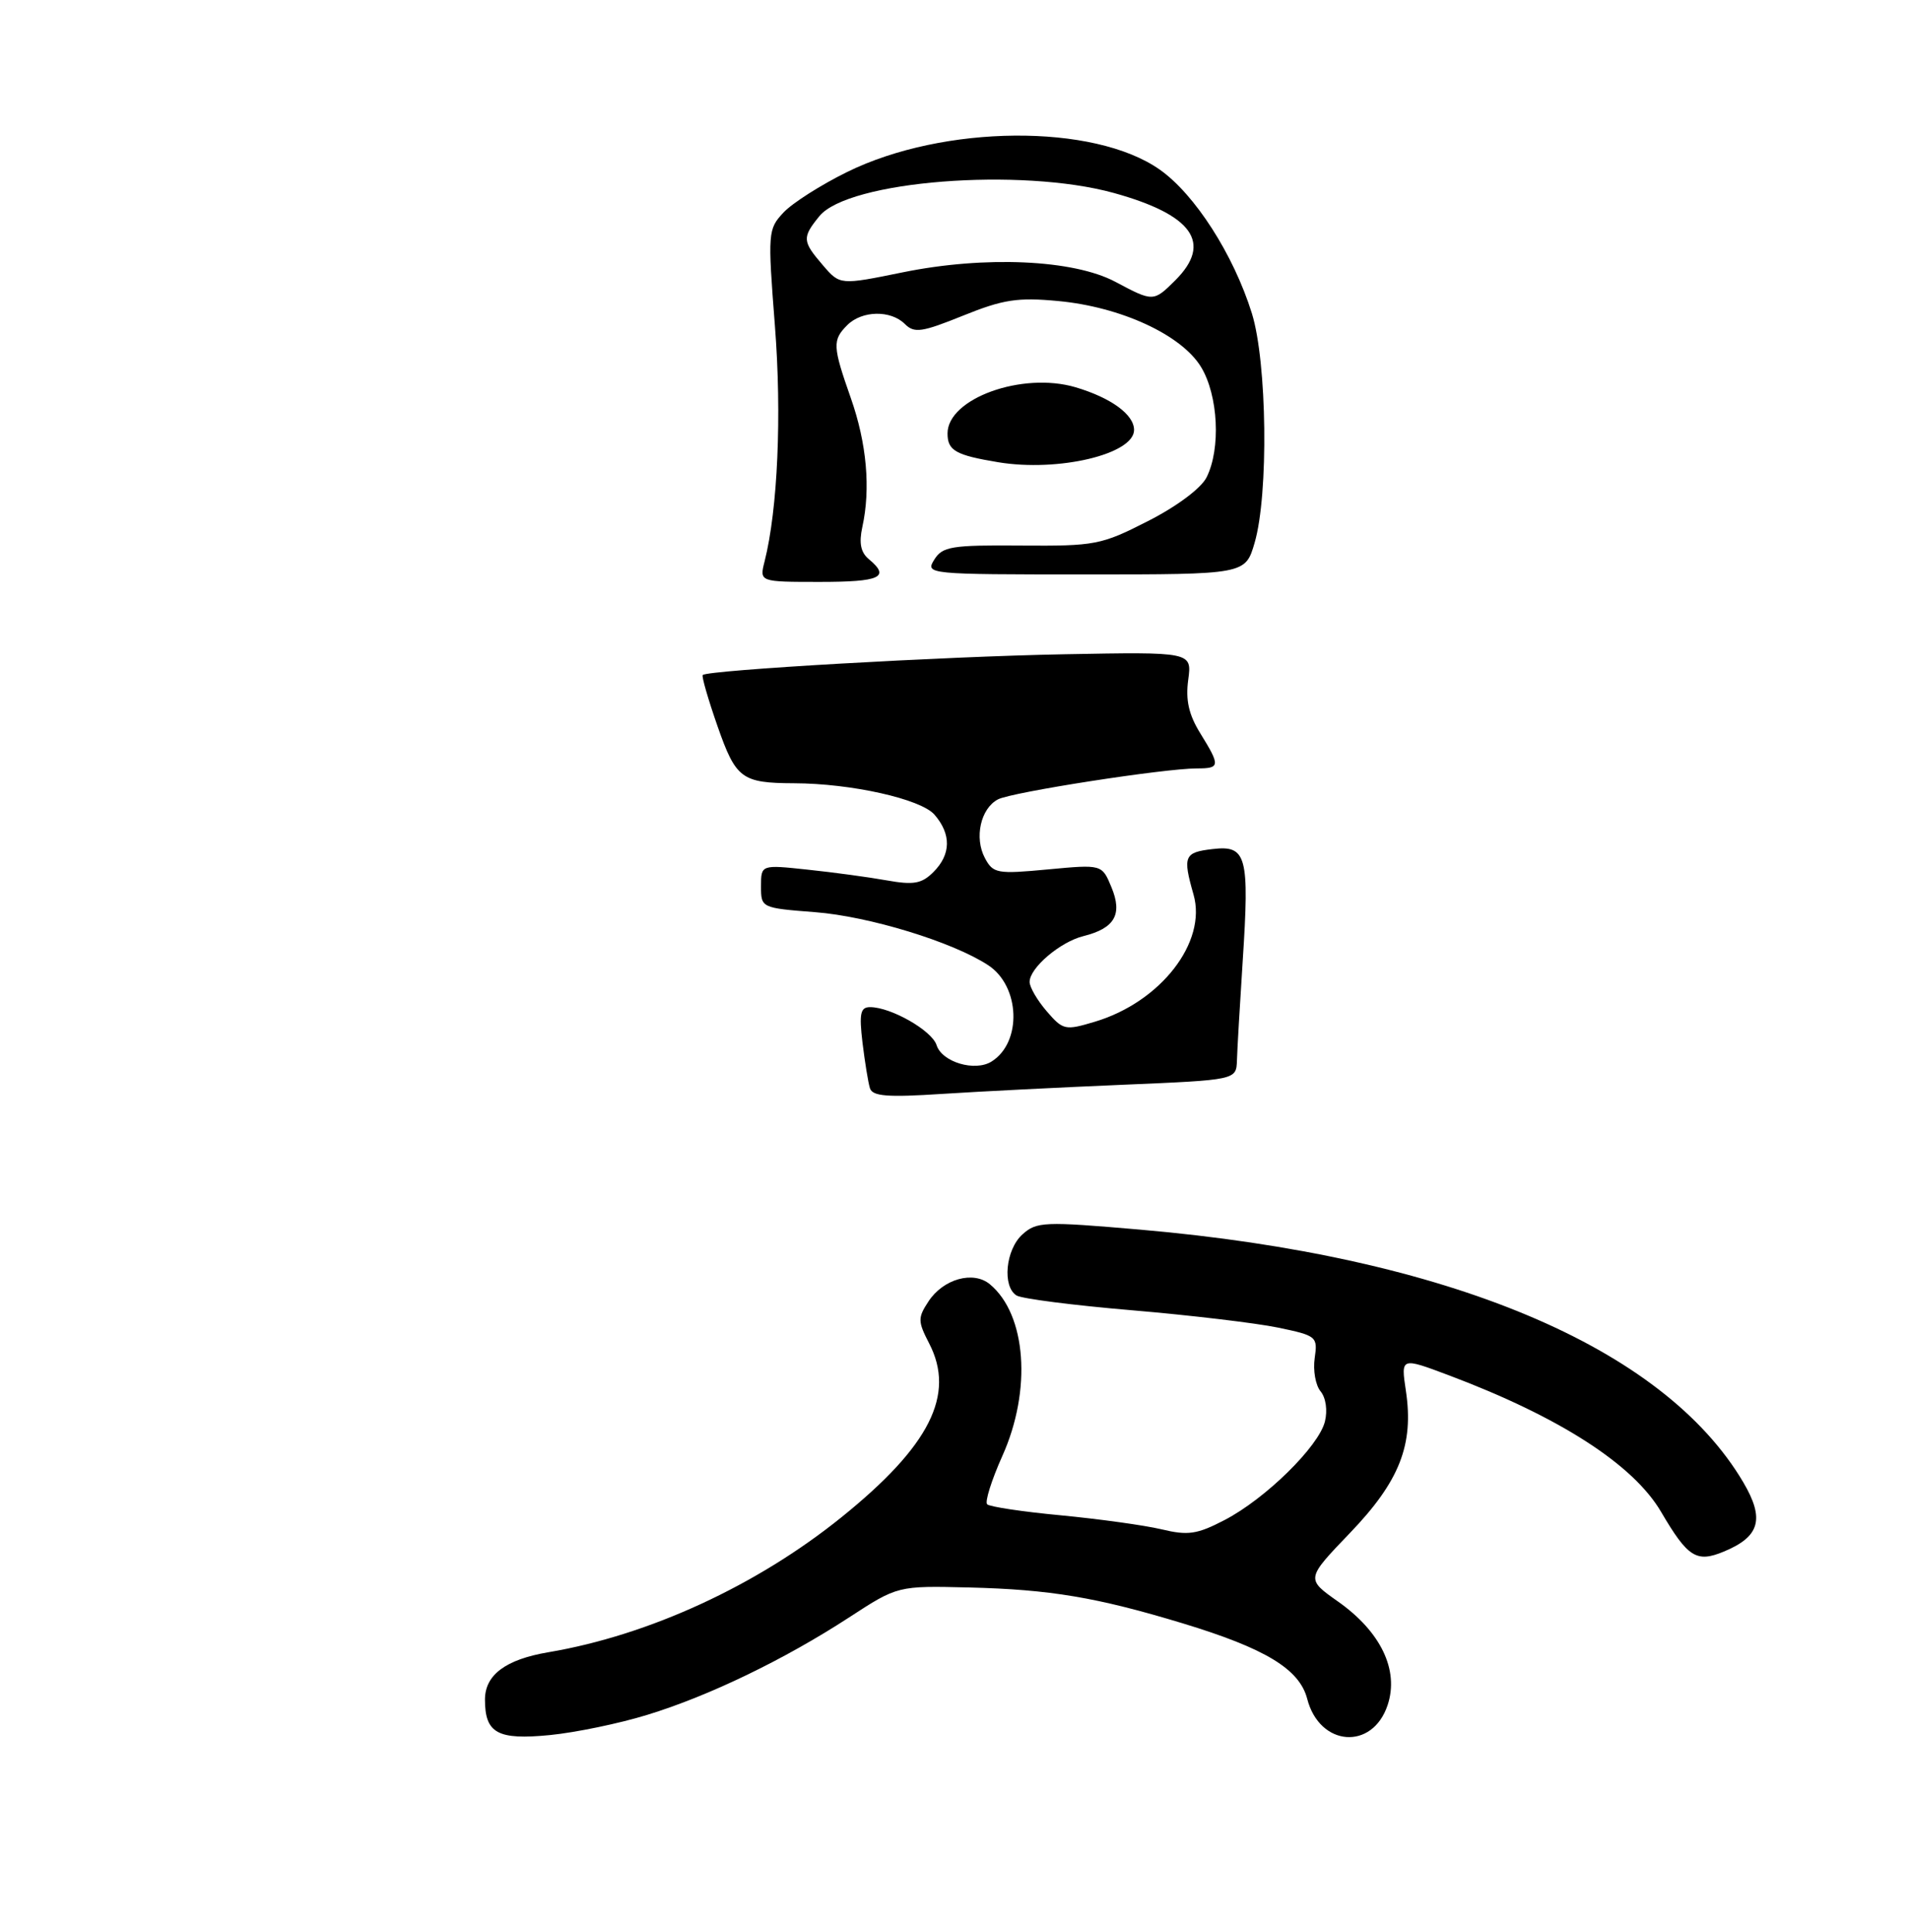 <?xml version="1.0" encoding="UTF-8" standalone="no"?>
<!DOCTYPE svg PUBLIC "-//W3C//DTD SVG 1.1//EN" "http://www.w3.org/Graphics/SVG/1.1/DTD/svg11.dtd" >
<svg xmlns="http://www.w3.org/2000/svg" xmlns:xlink="http://www.w3.org/1999/xlink" version="1.1" viewBox="0 0 256 259">
 <g >
 <path fill="currentColor"
d=" M 86.73 229.87 C 95.01 227.34 105.15 222.44 113.81 216.80 C 120.32 212.56 120.32 212.56 129.91 212.79 C 140.75 213.06 146.98 214.10 158.50 217.59 C 169.61 220.96 174.18 223.73 175.21 227.73 C 176.87 234.13 183.96 234.67 185.99 228.54 C 187.54 223.85 185.07 218.72 179.33 214.67 C 175.03 211.64 175.03 211.64 180.93 205.49 C 187.59 198.56 189.52 193.65 188.43 186.41 C 187.76 181.93 187.76 181.93 194.17 184.34 C 209.01 189.92 218.92 196.30 222.64 202.66 C 226.22 208.76 227.38 209.50 231.04 207.98 C 235.88 205.98 236.55 203.61 233.66 198.70 C 222.94 180.51 194.01 168.39 152.78 164.82 C 139.92 163.71 138.94 163.75 137.03 165.47 C 134.78 167.51 134.31 172.45 136.25 173.65 C 136.94 174.08 143.89 174.97 151.70 175.63 C 159.50 176.29 168.31 177.34 171.27 177.95 C 176.47 179.03 176.63 179.16 176.21 182.04 C 175.97 183.68 176.32 185.68 177.00 186.50 C 177.71 187.36 177.95 189.05 177.58 190.55 C 176.74 193.90 169.61 200.90 164.15 203.74 C 160.45 205.67 159.24 205.85 155.67 204.99 C 153.38 204.45 147.32 203.61 142.21 203.12 C 137.09 202.64 132.64 201.97 132.31 201.64 C 131.98 201.31 132.90 198.39 134.35 195.15 C 138.31 186.33 137.57 176.20 132.67 172.14 C 130.45 170.30 126.42 171.43 124.45 174.44 C 123.00 176.64 123.01 177.12 124.54 180.08 C 128.09 186.95 124.63 193.82 112.79 203.37 C 101.44 212.53 87.00 219.19 73.50 221.47 C 67.77 222.44 65.00 224.51 65.00 227.82 C 65.00 232.34 66.70 233.26 73.73 232.57 C 77.15 232.23 83.00 231.02 86.73 229.87 Z  M 116.60 145.87 C 116.36 145.12 115.92 142.36 115.60 139.75 C 115.14 135.85 115.32 135.00 116.62 135.00 C 119.42 135.00 124.91 138.14 125.53 140.09 C 126.25 142.37 130.68 143.69 132.90 142.29 C 137.01 139.72 136.74 132.19 132.45 129.38 C 127.70 126.26 116.49 122.83 109.25 122.27 C 102.04 121.71 102.00 121.69 102.00 118.81 C 102.00 115.90 102.00 115.90 108.25 116.57 C 111.69 116.93 116.46 117.58 118.86 118.01 C 122.46 118.65 123.54 118.46 125.11 116.89 C 127.47 114.53 127.52 111.82 125.25 109.20 C 123.43 107.10 114.10 105.01 106.42 104.99 C 99.41 104.96 98.63 104.38 96.17 97.34 C 94.91 93.73 94.02 90.65 94.19 90.48 C 94.87 89.82 126.49 88.00 142.63 87.70 C 159.76 87.38 159.76 87.38 159.26 91.12 C 158.89 93.84 159.33 95.80 160.88 98.30 C 163.58 102.67 163.54 103.00 160.43 103.00 C 156.08 103.00 135.60 106.18 133.76 107.15 C 131.43 108.37 130.56 112.30 132.01 115.02 C 133.11 117.08 133.64 117.18 140.44 116.54 C 147.70 115.86 147.70 115.86 148.97 118.93 C 150.48 122.57 149.41 124.43 145.21 125.48 C 142.10 126.25 138.00 129.74 138.00 131.62 C 138.00 132.32 139.03 134.09 140.29 135.55 C 142.48 138.09 142.76 138.15 146.73 136.96 C 155.57 134.32 161.80 126.28 159.97 119.91 C 158.50 114.76 158.71 114.25 162.53 113.81 C 167.09 113.27 167.48 114.71 166.56 128.83 C 166.18 134.70 165.83 140.68 165.79 142.13 C 165.70 144.76 165.70 144.76 150.60 145.40 C 142.30 145.75 131.34 146.30 126.26 146.63 C 118.93 147.11 116.94 146.95 116.60 145.87 Z  M 102.48 75.25 C 104.24 68.28 104.80 55.64 103.86 43.64 C 102.89 31.15 102.93 30.71 105.02 28.48 C 106.20 27.22 110.03 24.78 113.53 23.06 C 126.46 16.69 146.59 16.53 155.42 22.72 C 160.14 26.03 165.33 34.12 167.79 42.00 C 169.83 48.57 170.05 66.26 168.16 72.75 C 166.92 77.00 166.92 77.00 145.45 77.00 C 124.32 77.00 124.00 76.97 125.22 75.02 C 126.32 73.25 127.53 73.05 136.87 73.13 C 146.78 73.20 147.59 73.05 153.86 69.85 C 157.72 67.89 160.97 65.46 161.71 64.00 C 163.65 60.16 163.29 52.99 160.97 49.18 C 158.35 44.88 150.22 41.13 141.81 40.35 C 136.40 39.84 134.45 40.14 129.08 42.31 C 123.56 44.54 122.55 44.69 121.29 43.44 C 119.40 41.54 115.54 41.61 113.57 43.57 C 111.55 45.59 111.59 46.40 114.04 53.37 C 116.17 59.43 116.71 65.50 115.58 70.64 C 115.11 72.80 115.36 74.05 116.46 74.96 C 119.36 77.37 118.00 78.00 109.89 78.00 C 101.78 78.00 101.78 78.00 102.48 75.25 Z  M 157.55 37.55 C 162.52 32.57 159.87 28.80 149.30 25.87 C 136.80 22.41 113.66 24.23 109.81 28.99 C 107.49 31.85 107.53 32.34 110.29 35.55 C 112.58 38.22 112.58 38.22 121.02 36.50 C 132.00 34.26 143.89 34.79 149.50 37.78 C 154.57 40.48 154.61 40.48 157.55 37.55 Z  M 133.80 61.96 C 128.08 61.01 127.00 60.40 127.00 58.10 C 127.00 53.41 137.02 49.80 144.16 51.91 C 148.91 53.32 152.00 55.57 152.00 57.63 C 152.00 60.88 141.87 63.29 133.80 61.96 Z "/>
</g>
</svg>